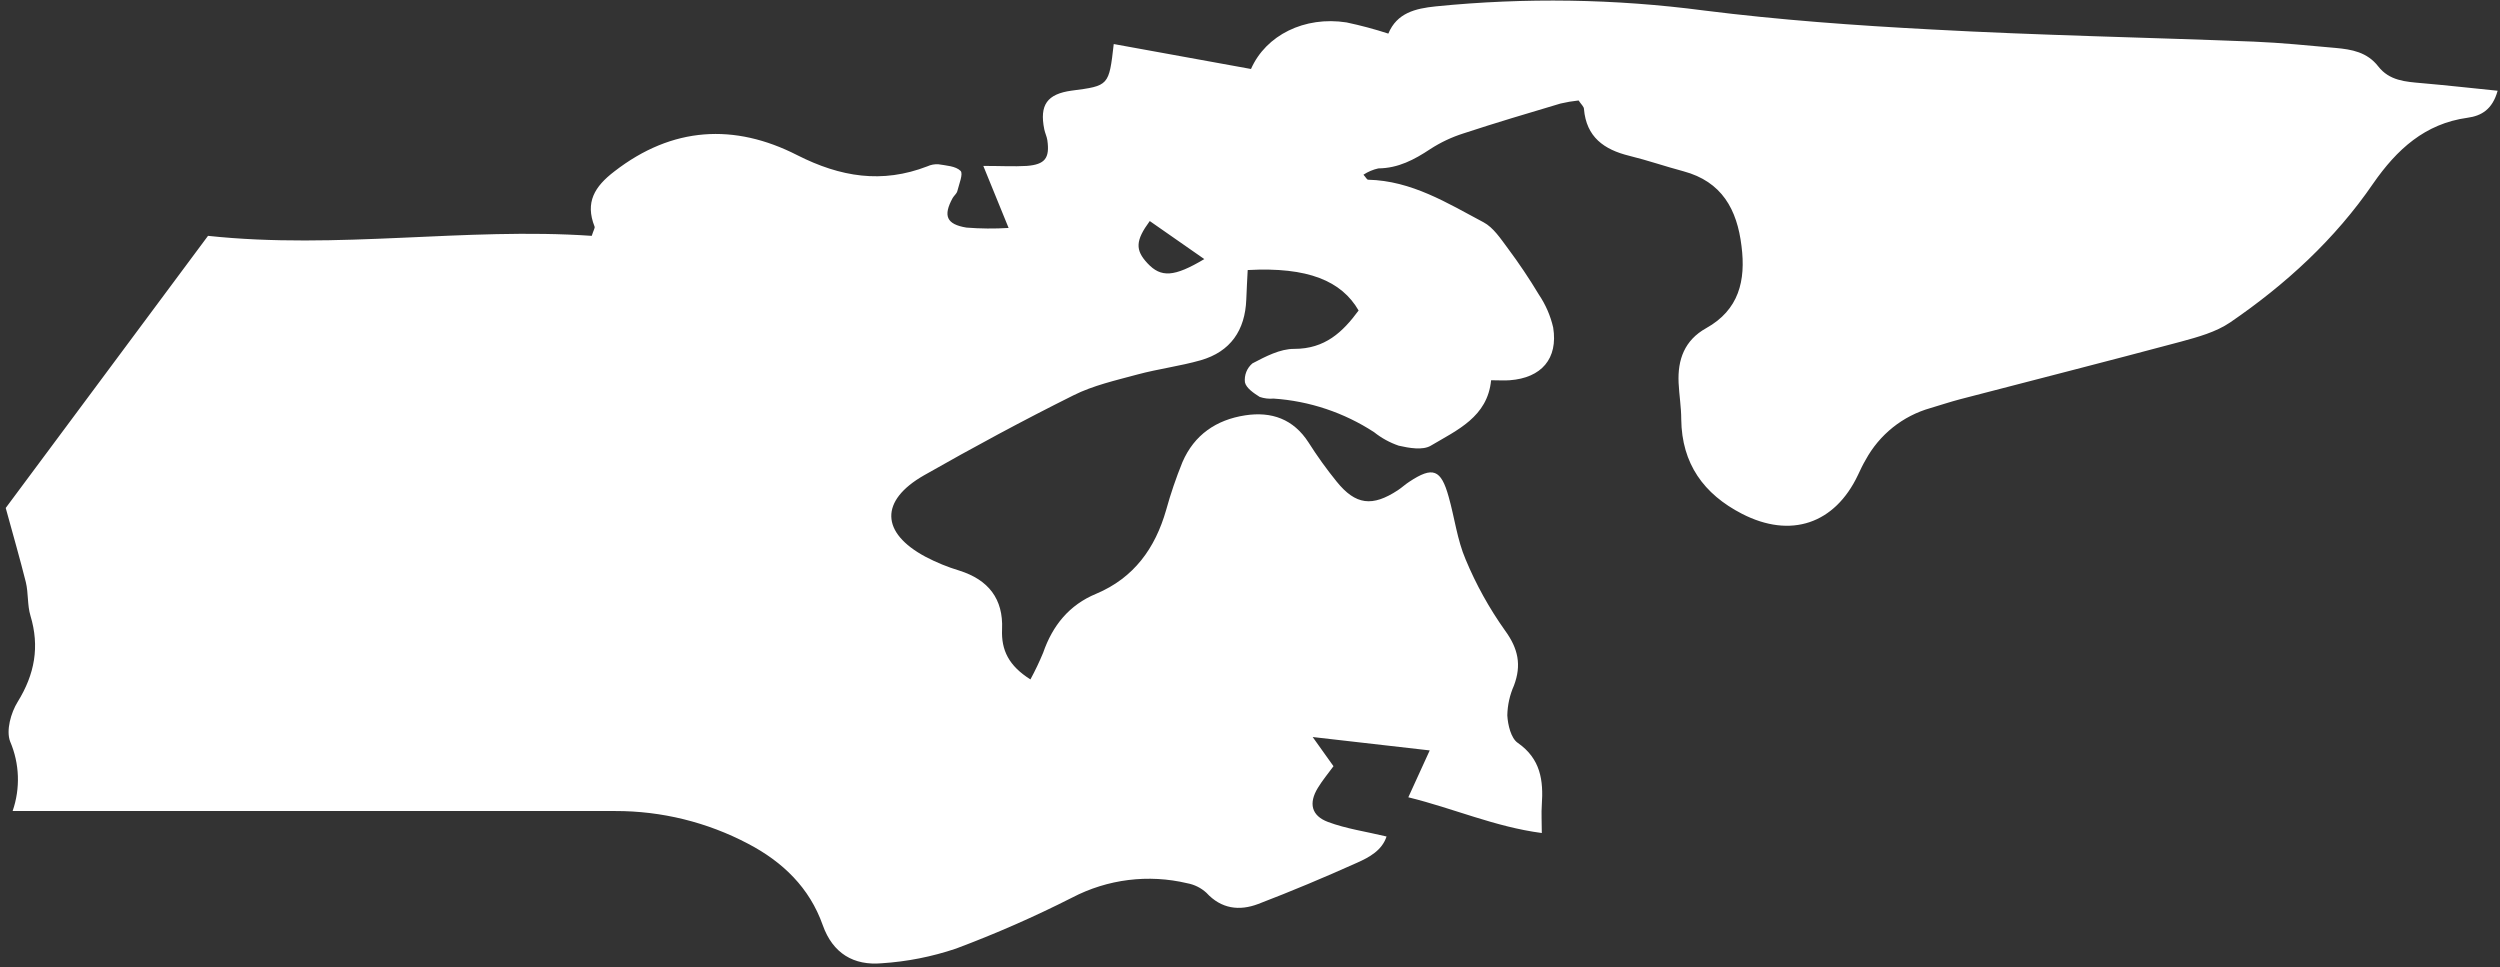 <svg width="424" height="164" viewBox="0 0 424 164" fill="none" xmlns="http://www.w3.org/2000/svg">
<rect x="0" y="0" width="424" height="164" fill="#333333" stroke="none"/>
<path d="M174.76 115.23C175.558 113.759 176.279 112.246 176.92 110.7C178.52 106.08 181.34 102.59 185.92 100.7C192.33 98 195.92 92.97 197.77 86.52C198.535 83.756 199.46 81.038 200.54 78.38C202.54 73.74 206.29 71.19 211.19 70.44C215.65 69.76 219.37 71.06 221.94 75.06C223.394 77.354 224.98 79.561 226.69 81.67C229.91 85.67 232.76 85.98 237.08 83.14C237.75 82.7 238.34 82.14 239.01 81.71C243.01 79.06 244.4 79.58 245.7 84.28C246.7 87.81 247.14 91.55 248.57 94.88C250.339 99.134 252.58 103.176 255.25 106.93C257.5 110.01 258.07 112.8 256.77 116.26C256.058 117.858 255.674 119.582 255.64 121.33C255.73 122.95 256.26 125.19 257.4 125.98C261.3 128.69 261.78 132.36 261.49 136.52C261.39 137.93 261.49 139.36 261.49 141.28C253.49 140.22 246.57 137.11 238.85 135.22C240.12 132.45 241.2 130.08 242.48 127.27L222.63 125L226.16 129.95C225.31 131.11 224.31 132.31 223.51 133.62C221.93 136.21 222.38 138.34 225.24 139.41C228.32 140.56 231.65 141.03 235.16 141.87C234.4 144.21 232.26 145.39 230.16 146.32C224.64 148.8 219.04 151.15 213.38 153.32C210.2 154.52 207.14 154.17 204.6 151.41C203.693 150.58 202.57 150.022 201.36 149.8C194.773 148.232 187.841 149.095 181.84 152.23C175.439 155.476 168.862 158.364 162.14 160.88C158.067 162.257 153.831 163.094 149.54 163.37C144.81 163.79 141.24 161.71 139.54 156.91C137.3 150.56 132.76 146.18 126.9 143.11C119.947 139.441 112.201 137.532 104.34 137.55C72.34 137.55 40.357 137.55 8.39 137.55H2.14C3.472 133.705 3.322 129.501 1.72 125.76C1.01 123.91 1.84 120.89 3 119.03C5.89 114.35 6.75 109.68 5.16 104.41C4.62 102.61 4.83 100.58 4.38 98.73C3.38 94.73 2.25 90.83 0.97 86.15L35.28 40C57.28 42.35 78.89 38.53 100.36 40C100.68 39 100.93 38.65 100.84 38.43C99.21 34.31 100.84 31.64 104.2 29.07C114.03 21.45 124.57 20.89 135.2 26.31C142.53 30.03 149.6 31.18 157.28 28.21C157.864 27.94 158.507 27.819 159.15 27.86C160.46 28.08 162.08 28.16 162.91 28.98C163.4 29.45 162.65 31.24 162.36 32.42C162.25 32.85 161.79 33.19 161.56 33.6C159.93 36.6 160.51 38.04 163.91 38.6C166.289 38.788 168.678 38.808 171.06 38.66C169.62 35.13 168.34 31.97 166.77 28.14C169.77 28.14 171.96 28.27 174.14 28.14C177.25 27.9 178.06 26.8 177.63 23.78C177.54 23.16 177.24 22.57 177.11 21.94C176.27 17.78 177.6 15.94 181.76 15.37C188.08 14.55 188.08 14.55 188.89 7.47L212.17 11.7C214.69 5.96 221.26 2.7 228.36 3.8C230.759 4.306 233.129 4.941 235.46 5.7C236.92 2.2 240.01 1.44 243.52 1.08C258.656 -0.437 273.917 -0.202 289 1.78C301.78 3.39 314.72 4.32 327.63 5C345.83 6 364.05 6.34 382.26 7.06C386.89 7.25 391.51 7.72 396.12 8.13C398.85 8.38 401.46 8.83 403.35 11.26C405.24 13.69 407.96 13.86 410.71 14.1C414.95 14.47 419.17 14.94 423.6 15.39C422.71 18.58 420.84 19.65 418.5 19.97C411.25 20.97 406.5 25.36 402.5 31.11C396 40.6 387.66 48.23 378.24 54.68C375.83 56.32 372.77 57.16 369.9 57.94C357.42 61.28 344.9 64.46 332.4 67.72C330.71 68.17 329.05 68.72 327.4 69.21C325.075 69.869 322.905 70.986 321.017 72.495C319.13 74.005 317.564 75.876 316.41 78C315.92 78.82 315.52 79.69 315.11 80.56C311.18 88.86 303.7 91.39 295.44 87.14C288.95 83.8 285.23 78.64 285.14 71.14C285.14 69.07 284.79 67.01 284.69 64.93C284.51 60.99 285.69 57.71 289.36 55.66C294.92 52.56 296.11 47.6 295.36 41.74C294.61 35.5 292.02 30.8 285.52 29.05C282.44 28.23 279.41 27.18 276.31 26.42C272.04 25.37 269.04 23.24 268.64 18.49C268.64 18.08 268.16 17.7 267.73 17.04C266.697 17.148 265.671 17.321 264.66 17.56C259.15 19.2 253.66 20.83 248.19 22.63C246.21 23.259 244.323 24.15 242.58 25.28C239.87 27.08 237.14 28.53 233.77 28.56C232.868 28.759 232.011 29.121 231.24 29.63C231.64 30.07 231.83 30.48 232.04 30.48C239.39 30.65 245.44 34.42 251.61 37.7C253.28 38.59 254.51 40.48 255.71 42.09C257.608 44.633 259.377 47.27 261.01 49.99C262.148 51.68 262.965 53.565 263.42 55.55C264.27 60.84 261.42 64.09 256.06 64.49C255.13 64.56 254.19 64.49 252.89 64.49C252.29 70.72 247.12 72.94 242.66 75.59C241.31 76.4 238.98 75.99 237.23 75.59C235.715 75.074 234.3 74.299 233.05 73.3C227.948 69.972 222.078 68.009 216 67.6C215.206 67.672 214.405 67.576 213.65 67.32C212.65 66.69 211.35 65.82 211.14 64.84C211.07 64.242 211.15 63.636 211.371 63.075C211.593 62.515 211.95 62.019 212.41 61.63C214.62 60.47 217.12 59.15 219.5 59.17C224.72 59.17 227.71 56.34 230.42 52.66C227.53 47.66 221.85 45.24 211.61 45.8C211.53 47.43 211.43 49.12 211.37 50.8C211.17 56.02 208.7 59.64 203.64 61.1C200.12 62.1 196.45 62.56 192.92 63.51C189.24 64.51 185.42 65.36 182.05 67.05C173.48 71.32 165.05 75.87 156.72 80.61C149.18 84.91 149.36 90.36 156.97 94.43C158.808 95.394 160.733 96.181 162.72 96.78C167.63 98.33 170.18 101.57 169.95 106.73C169.8 110.27 171.08 112.91 174.76 115.23ZM195 37.49C192.56 40.81 192.51 42.4 194.61 44.65C196.91 47.12 199.13 46.99 204.25 43.94L195 37.49Z" fill="white"/>
</svg>
